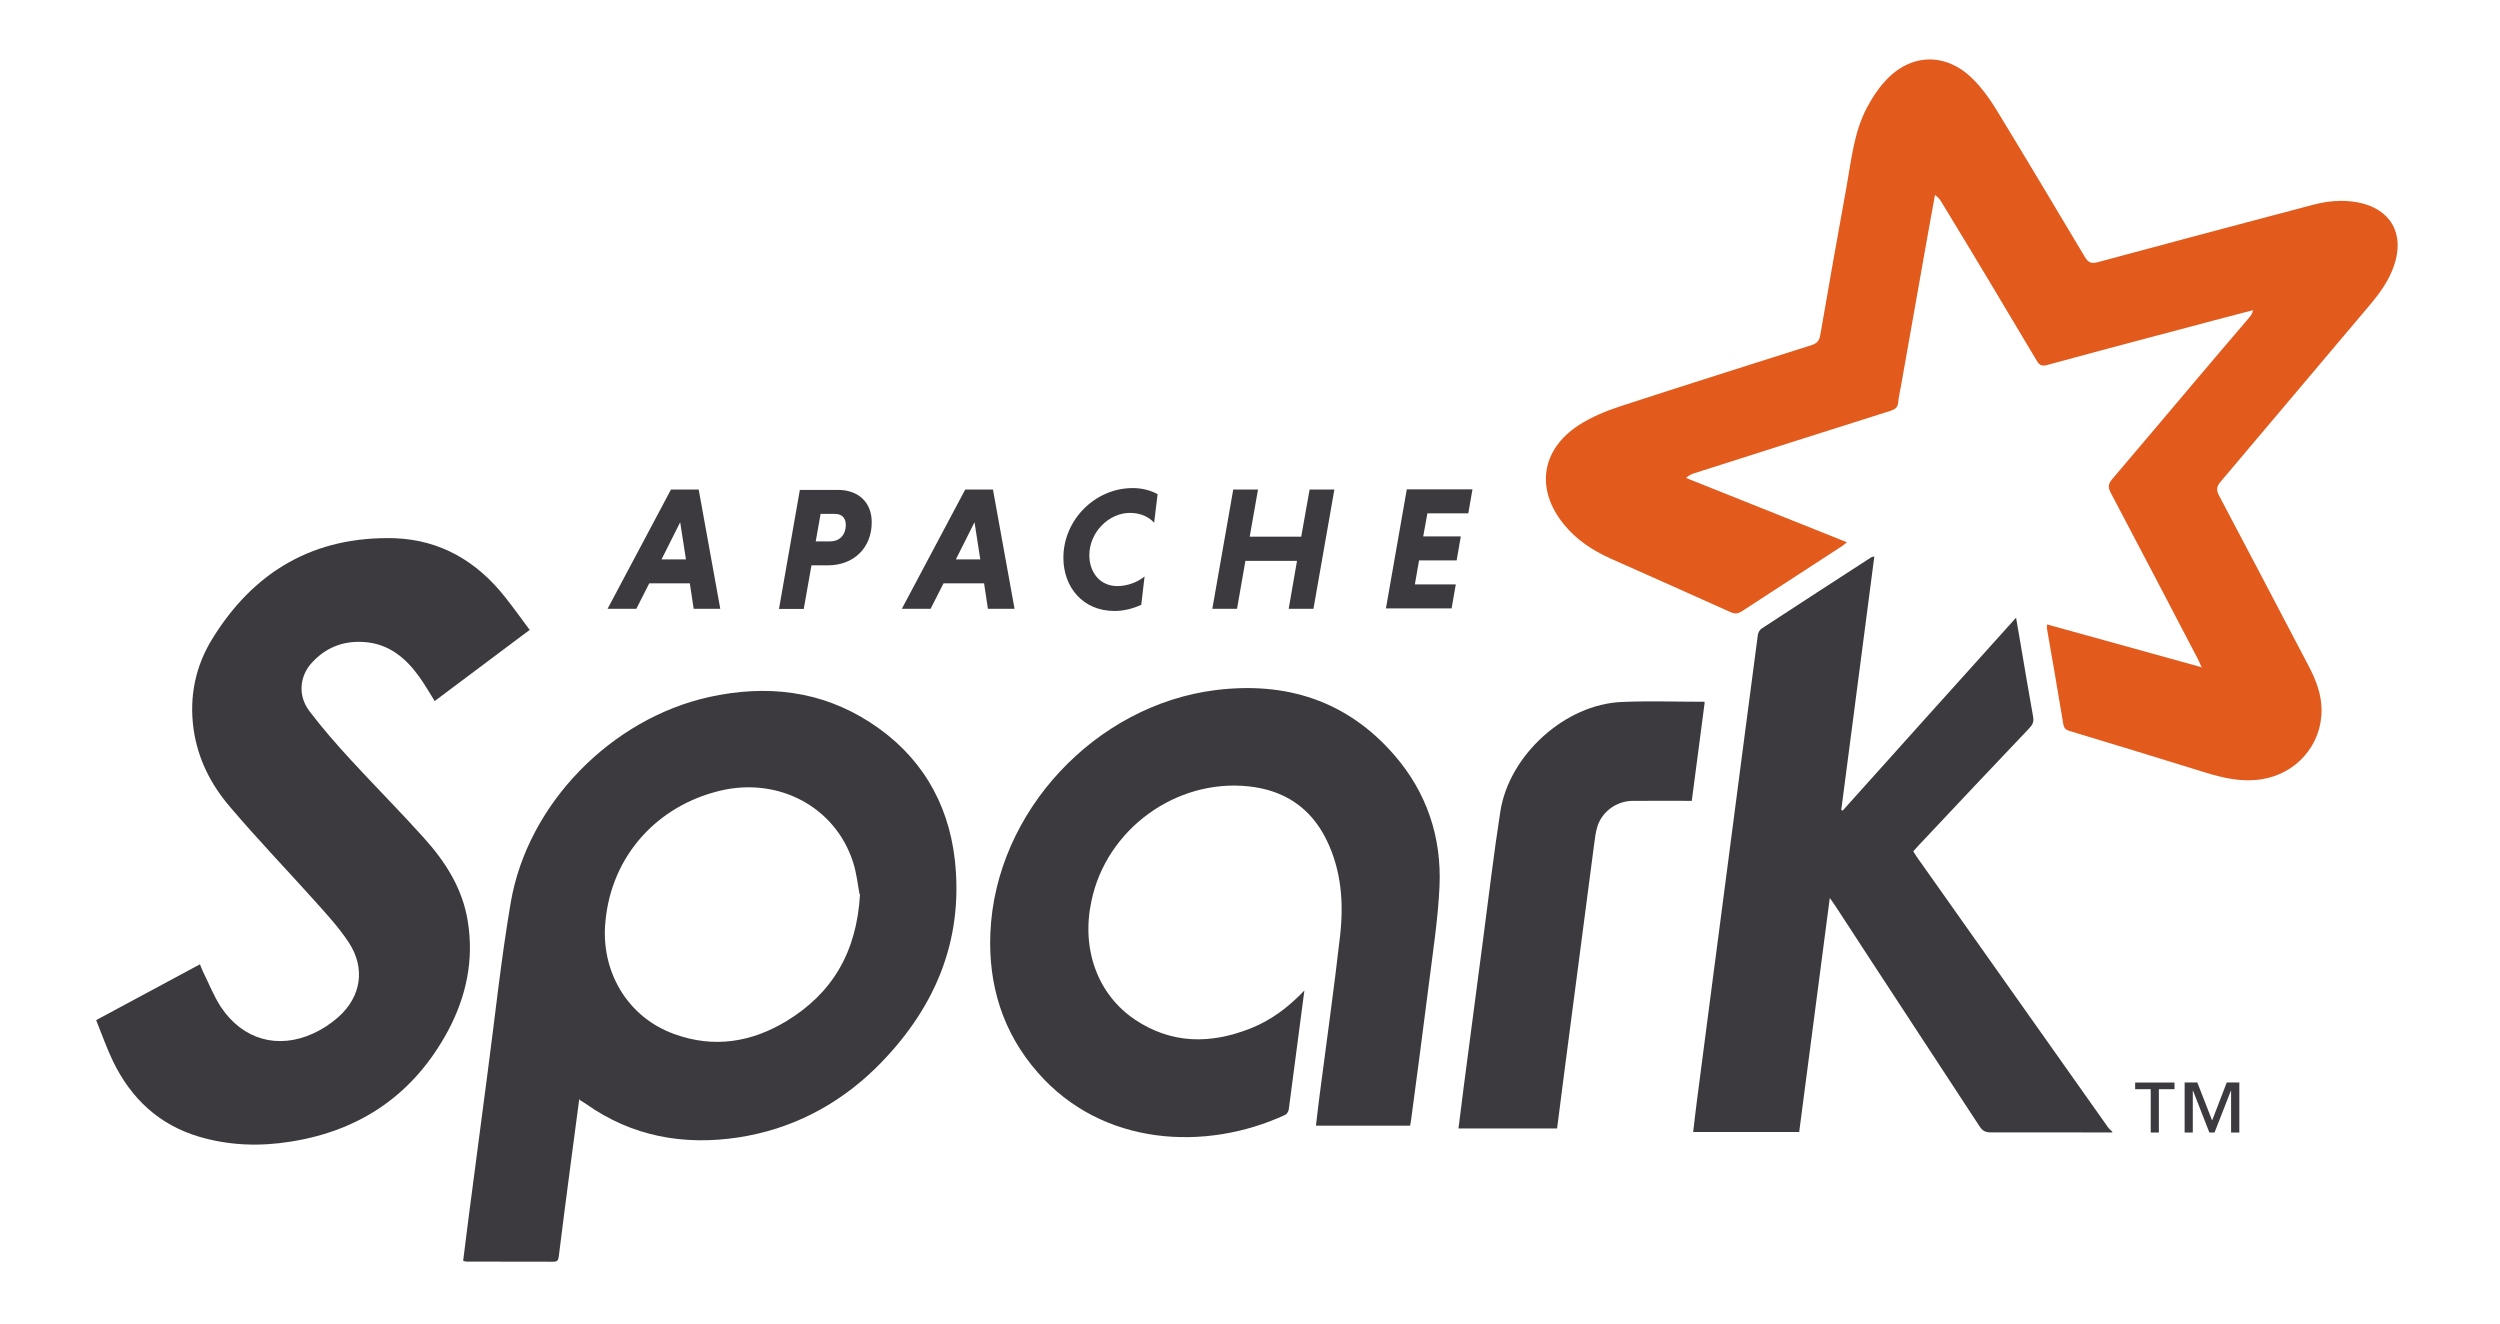 <svg width="136" height="72" viewBox="0 0 136 72" fill="none" xmlns="http://www.w3.org/2000/svg">
<path fill-rule="evenodd" clip-rule="evenodd" d="M119.757 36.268C119.649 36.035 119.6 35.917 119.541 35.806C117.972 32.805 116.408 29.805 114.823 26.805C114.664 26.504 114.684 26.326 114.901 26.067C117.398 23.136 119.862 20.188 122.362 17.269C122.451 17.166 122.529 17.057 122.563 16.873C121.837 17.063 121.111 17.252 120.381 17.445C117.368 18.248 114.331 19.046 111.346 19.861C111.066 19.937 110.939 19.855 110.798 19.62C109.088 16.746 107.366 13.863 105.635 11.025C105.547 10.876 105.451 10.732 105.262 10.608C105.123 11.374 104.983 12.136 104.847 12.902C104.367 15.607 103.887 18.295 103.411 21.011C103.359 21.303 103.288 21.595 103.263 21.887C103.239 22.166 103.096 22.269 102.843 22.349C99.29 23.472 95.745 24.603 92.196 25.735C92.04 25.784 91.887 25.848 91.72 26C94.624 27.16 97.528 28.32 100.472 29.499C100.364 29.585 100.293 29.651 100.215 29.702C98.4 30.882 96.581 32.062 94.77 33.246C94.553 33.388 94.381 33.409 94.137 33.298C91.967 32.317 89.781 31.352 87.603 30.379C86.627 29.941 85.752 29.361 85.07 28.518C83.526 26.62 83.832 24.463 85.889 23.125C86.563 22.692 87.329 22.371 88.091 22.12C91.572 20.981 95.069 19.882 98.537 18.779C98.83 18.686 98.965 18.554 99.021 18.236C99.489 15.528 99.969 12.803 100.457 10.127C100.717 8.68 100.854 7.2 101.554 5.87C101.822 5.359 102.143 4.86 102.53 4.435C103.917 2.886 105.849 2.829 107.329 4.302C107.825 4.8 108.249 5.384 108.616 5.988C110.229 8.636 111.818 11.3 113.415 13.976C113.603 14.291 113.771 14.354 114.117 14.262C118.009 13.212 121.901 12.178 125.813 11.144C126.62 10.931 127.431 10.853 128.257 11.008C130.052 11.346 130.839 12.72 130.23 14.467C129.954 15.262 129.475 15.931 128.939 16.567C126.221 19.782 123.494 23.014 120.792 26.217C120.57 26.479 120.565 26.667 120.719 26.963C122.349 30.048 123.962 33.125 125.599 36.247C125.987 36.985 126.285 37.755 126.293 38.603C126.312 40.533 124.906 42.114 122.998 42.398C121.929 42.555 120.937 42.325 119.933 42.014C117.493 41.256 115.053 40.51 112.593 39.768C112.366 39.7 112.279 39.61 112.238 39.365C111.957 37.633 111.649 35.906 111.351 34.175C111.343 34.127 111.357 34.077 111.365 33.971C114.152 34.745 116.931 35.507 119.795 36.306" fill="#E25A1C"/>
<path fill-rule="evenodd" clip-rule="evenodd" d="M114.917 61.608C112.715 61.605 110.521 61.594 108.303 61.603C108.011 61.603 107.847 61.52 107.686 61.27C105.08 57.281 102.443 53.283 99.861 49.31C99.778 49.184 99.689 49.062 99.541 48.848C98.981 53.145 98.428 57.362 97.876 61.579H92.108C92.176 61.015 92.236 60.468 92.307 59.925C92.868 55.586 93.436 51.289 94.001 46.95C94.542 42.815 95.078 38.679 95.626 34.544C95.642 34.422 95.724 34.265 95.823 34.2C97.808 32.899 99.8 31.609 101.792 30.32C101.821 30.301 101.862 30.299 101.964 30.269C101.363 34.891 100.766 39.473 100.165 44.054C100.189 44.07 100.213 44.088 100.236 44.103C103.362 40.625 106.488 37.13 109.674 33.602C109.766 34.138 109.846 34.596 109.924 35.054C110.148 36.364 110.364 37.681 110.602 38.991C110.651 39.255 110.58 39.416 110.405 39.603C108.385 41.727 106.372 43.86 104.355 46.009C104.267 46.103 104.184 46.199 104.083 46.31C104.147 46.413 104.203 46.513 104.267 46.605C107.74 51.51 111.204 56.416 114.673 61.322C114.736 61.411 114.827 61.48 114.904 61.56V61.637" fill="#3C3A3E"/>
<path fill-rule="evenodd" clip-rule="evenodd" d="M46.757 48.634C46.669 48.184 46.606 47.519 46.406 46.898C45.438 43.902 42.385 42.276 39.227 43.002C35.754 43.813 33.258 46.558 32.935 50.138C32.669 52.773 34.08 55.328 36.702 56.26C38.815 57.026 40.856 56.706 42.752 55.567C45.256 54.059 46.611 51.816 46.785 48.634H46.757ZM31.512 59.783C31.341 61.073 31.178 62.285 31.02 63.501C30.809 65.115 30.596 66.733 30.395 68.367C30.371 68.555 30.314 68.639 30.113 68.637C28.528 68.631 26.943 68.633 25.354 68.63C25.317 68.63 25.281 68.611 25.196 68.585C25.292 67.823 25.385 67.057 25.484 66.295C25.834 63.619 26.182 60.943 26.537 58.267C26.944 55.202 27.263 52.145 27.783 49.104C28.703 43.712 33.268 39.09 38.592 37.914C41.685 37.241 44.642 37.553 47.344 39.305C50.038 41.048 51.579 43.602 51.942 46.765C52.442 51.265 50.792 54.995 47.626 58.117C45.537 60.148 43.028 61.438 40.165 61.876C37.192 62.325 34.397 61.828 31.897 60.067C31.805 60.002 31.706 59.946 31.549 59.846" fill="#3C3A3E"/>
<path fill-rule="evenodd" clip-rule="evenodd" d="M28.85 34.24C27.075 35.57 25.361 36.852 23.647 38.137C23.37 37.699 23.123 37.261 22.832 36.852C22.086 35.801 21.159 35.019 19.812 34.926C18.69 34.846 17.73 35.217 16.968 36.049C16.287 36.791 16.198 37.849 16.834 38.688C17.536 39.613 18.302 40.488 19.089 41.344C20.392 42.763 21.751 44.125 23.041 45.56C24.215 46.858 25.155 48.309 25.445 50.101C25.79 52.21 25.371 54.196 24.38 56.061C22.545 59.487 19.662 61.494 15.83 62.102C14.144 62.376 12.466 62.322 10.829 61.836C8.647 61.191 7.127 59.752 6.151 57.741C5.806 57.023 5.542 56.265 5.231 55.495C7.139 54.469 8.998 53.468 10.877 52.458C10.942 52.615 10.989 52.746 11.049 52.872C11.371 53.516 11.634 54.202 12.029 54.797C13.211 56.561 15.115 57.096 17.03 56.225C17.526 56 18.006 55.685 18.414 55.321C19.656 54.21 19.89 52.661 18.97 51.266C18.442 50.463 17.78 49.742 17.135 49.024C15.595 47.305 13.989 45.639 12.497 43.875C11.461 42.667 10.755 41.264 10.529 39.658C10.285 37.891 10.636 36.228 11.549 34.753C13.82 31.059 17.115 29.157 21.471 29.279C23.959 29.37 25.948 30.54 27.48 32.486C27.936 33.062 28.363 33.658 28.827 34.282" fill="#3C3A3E"/>
<path fill-rule="evenodd" clip-rule="evenodd" d="M70.956 53.904C70.666 56.13 70.391 58.243 70.109 60.351C70.093 60.459 70.01 60.604 69.92 60.646C65.604 62.649 59.958 62.369 56.449 58.339C54.553 56.174 53.759 53.595 53.876 50.757C54.151 44.148 59.603 38.351 66.137 37.54C69.948 37.069 73.275 38.103 75.857 41.083C77.615 43.11 78.43 45.543 78.309 48.219C78.23 49.987 77.954 51.742 77.736 53.49C77.425 55.979 77.087 58.477 76.76 60.95C76.748 61.036 76.73 61.125 76.71 61.238H71.588C71.655 60.666 71.718 60.107 71.791 59.547C72.163 56.673 72.573 53.79 72.9 50.911C73.103 49.119 72.975 47.34 72.158 45.681C71.291 43.918 69.839 42.981 67.923 42.778C63.962 42.357 60.179 45.122 59.373 49.022C58.816 51.609 59.694 54.09 61.744 55.469C63.741 56.803 65.858 56.807 68.036 55.943C69.141 55.505 70.077 54.808 70.972 53.871" fill="#3C3A3E"/>
<path fill-rule="evenodd" clip-rule="evenodd" d="M92.735 38.214C92.5 40.006 92.267 41.77 92.033 43.566C90.944 43.566 89.879 43.56 88.815 43.567C87.952 43.574 87.165 44.135 86.903 44.946C86.802 45.262 86.765 45.603 86.72 45.935C86.18 50.071 85.644 54.166 85.107 58.26C84.972 59.298 84.841 60.336 84.705 61.39H79.341C79.441 60.6 79.535 59.834 79.634 59.067C79.982 56.4 80.332 53.715 80.683 51.08C80.987 48.773 81.26 46.458 81.618 44.147C82.098 41.066 85.147 38.309 88.233 38.187C89.709 38.122 91.189 38.176 92.71 38.176" fill="#3C3A3E"/>
<path d="M121.371 61.608V59.337H121.358L120.471 61.608H120.189L119.302 59.337H119.288V61.608H118.844V58.887H119.534L120.34 60.955L121.135 58.887H121.82V61.608H121.371ZM117.442 59.252V61.608H116.999V59.252H116.152V58.888H118.293V59.252H117.446" fill="#3C3A3E"/>
<path d="M35.988 30.43H37.315L37.002 28.41L35.988 30.43ZM37.525 31.735H35.319L34.617 33.118H33.052L36.501 26.631H38.009L39.183 33.118H37.735L37.527 31.735" fill="#3C3A3E"/>
<path d="M45.426 27.956H44.64L44.375 29.452H45.161C45.637 29.452 46.012 29.139 46.012 28.548C46.012 28.157 45.776 27.956 45.424 27.956H45.426ZM43.522 26.651H45.587C46.668 26.651 47.422 27.299 47.422 28.41C47.422 29.813 46.438 30.754 45.035 30.754H44.144L43.724 33.126H42.377L43.514 26.639" fill="#3C3A3E"/>
<path d="M52 30.43H53.327L53.014 28.41L52 30.43ZM53.533 31.735H51.327L50.625 33.118H49.06L52.508 26.631H54.017L55.191 33.118H53.742L53.534 31.735" fill="#3C3A3E"/>
<path d="M62.083 32.903C61.627 33.112 61.127 33.237 60.623 33.237C58.917 33.237 57.848 31.951 57.848 30.342C57.848 28.282 59.57 26.551 61.619 26.551C62.131 26.551 62.595 26.675 62.974 26.884L62.785 28.436C62.502 28.121 62.043 27.901 61.478 27.901C60.305 27.901 59.26 28.967 59.26 30.204C59.26 31.145 59.849 31.883 60.777 31.883C61.345 31.883 61.894 31.662 62.265 31.36L62.085 32.9" fill="#3C3A3E"/>
<path d="M70.553 30.511H67.75L67.294 33.118H65.951L67.088 26.631H68.436L67.984 29.193H70.787L71.243 26.631H72.59L71.452 33.118H70.105L70.557 30.511" fill="#3C3A3E"/>
<path d="M75.393 33.105L76.53 26.618H80.103L79.876 27.924H77.65L77.423 29.181H79.468L79.241 30.486H77.196L76.969 31.792H79.195L78.968 33.097H75.395" fill="#3C3A3E"/>
</svg>
